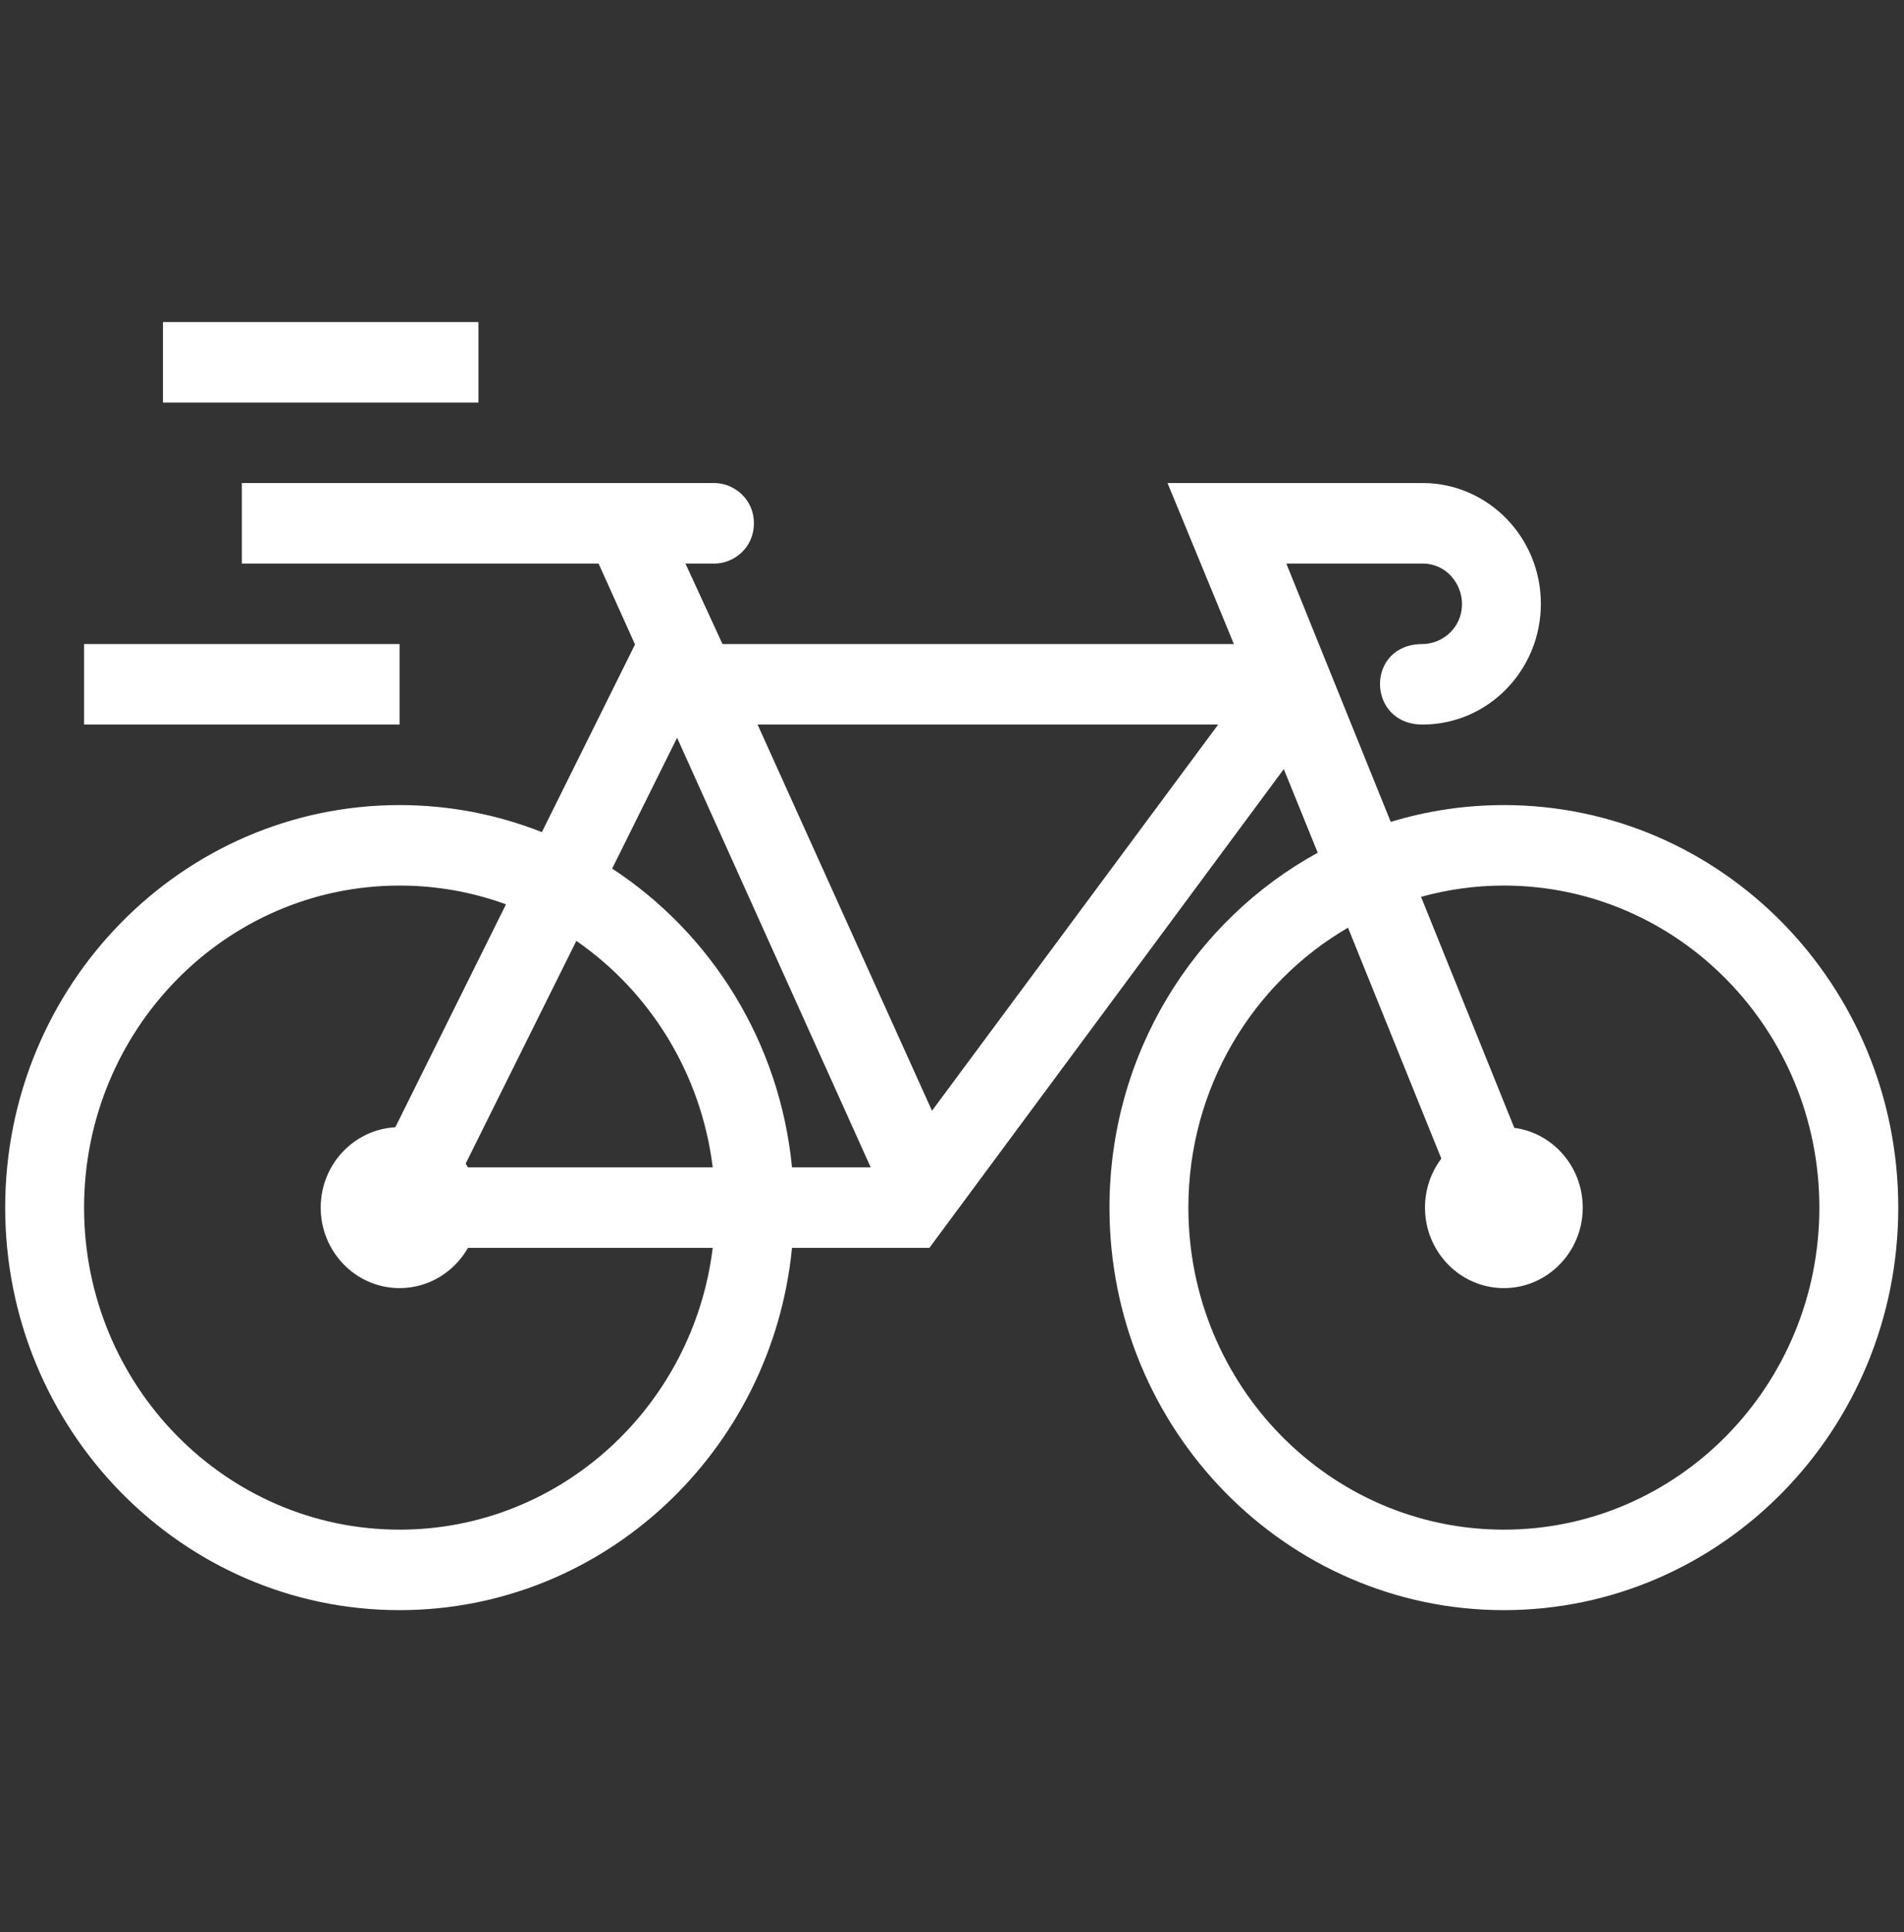 <svg width="69" height="70" viewBox="0 0 69 70" fill="none" xmlns="http://www.w3.org/2000/svg">
<rect x="0" y="0" width="69" height="70" fill="#333333" stroke="none"/>
<g clip-path="url(#clip0)">
<path fill-rule="evenodd" clip-rule="evenodd" d="M19.637 30.147L23.013 23.348L21.692 20.417H8.764V17.5H25.892C26.572 17.5 27.321 18.054 27.321 18.958C27.321 19.865 26.578 20.417 25.892 20.417H24.84L26.183 23.333H44.715L42.311 17.5H51.581C53.934 17.515 55.84 19.469 55.84 21.875C55.84 24.29 53.919 26.25 51.552 26.25C49.52 26.25 49.474 23.333 51.552 23.333C52.236 23.333 52.982 22.782 52.982 21.875C52.982 21.178 52.441 20.417 51.552 20.417H46.616L50.4 29.776C51.698 29.38 53.076 29.167 54.499 29.167C62.389 29.167 68.792 35.7 68.792 43.75C68.792 51.8 62.389 58.333 54.499 58.333C46.613 58.333 40.207 51.8 40.207 43.75C40.207 38.191 43.263 33.355 47.754 30.893L46.524 27.863L33.681 45.208H28.702C27.984 52.573 21.887 58.333 14.48 58.333C6.594 58.333 0.188 51.8 0.188 43.75C0.188 35.7 6.594 29.167 14.48 29.167C16.299 29.167 18.037 29.514 19.637 30.147V30.147ZM18.337 32.763C17.133 32.322 15.833 32.083 14.48 32.083C8.172 32.083 3.047 37.31 3.047 43.75C3.047 50.19 8.172 55.417 14.48 55.417C20.306 55.417 25.123 50.96 25.829 45.208H16.959C16.462 46.08 15.538 46.667 14.48 46.667C12.905 46.667 11.622 45.36 11.622 43.75C11.622 42.195 12.82 40.921 14.326 40.839L18.337 32.763ZM48.851 33.609C45.398 35.615 43.066 39.407 43.066 43.75C43.066 50.19 48.188 55.417 54.499 55.417C60.811 55.417 65.933 50.19 65.933 43.75C65.933 37.31 60.811 32.083 54.499 32.083C53.462 32.083 52.453 32.226 51.498 32.492L54.877 40.86C56.278 41.046 57.358 42.271 57.358 43.75C57.358 45.36 56.077 46.667 54.499 46.667C52.925 46.667 51.641 45.36 51.641 43.75C51.641 43.082 51.861 42.467 52.233 41.974L48.851 33.609V33.609ZM20.886 34.087L16.876 42.155L16.959 42.292H25.829C25.409 38.882 23.548 35.925 20.886 34.087V34.087ZM22.184 31.468C25.769 33.813 28.261 37.745 28.702 42.292H31.554L24.537 26.728L22.184 31.468V31.468ZM44.146 26.25H27.455L33.775 40.241L44.146 26.25ZM3.047 26.25H14.48V23.333H3.047V26.25ZM5.905 14.583H17.339V11.667H5.905V14.583Z" fill="white"/>
</g>
<defs>
<clipPath id="clip0">
<rect x="0.188" width="68.604" height="70" fill="white"/>
</clipPath>
</defs>
</svg>
